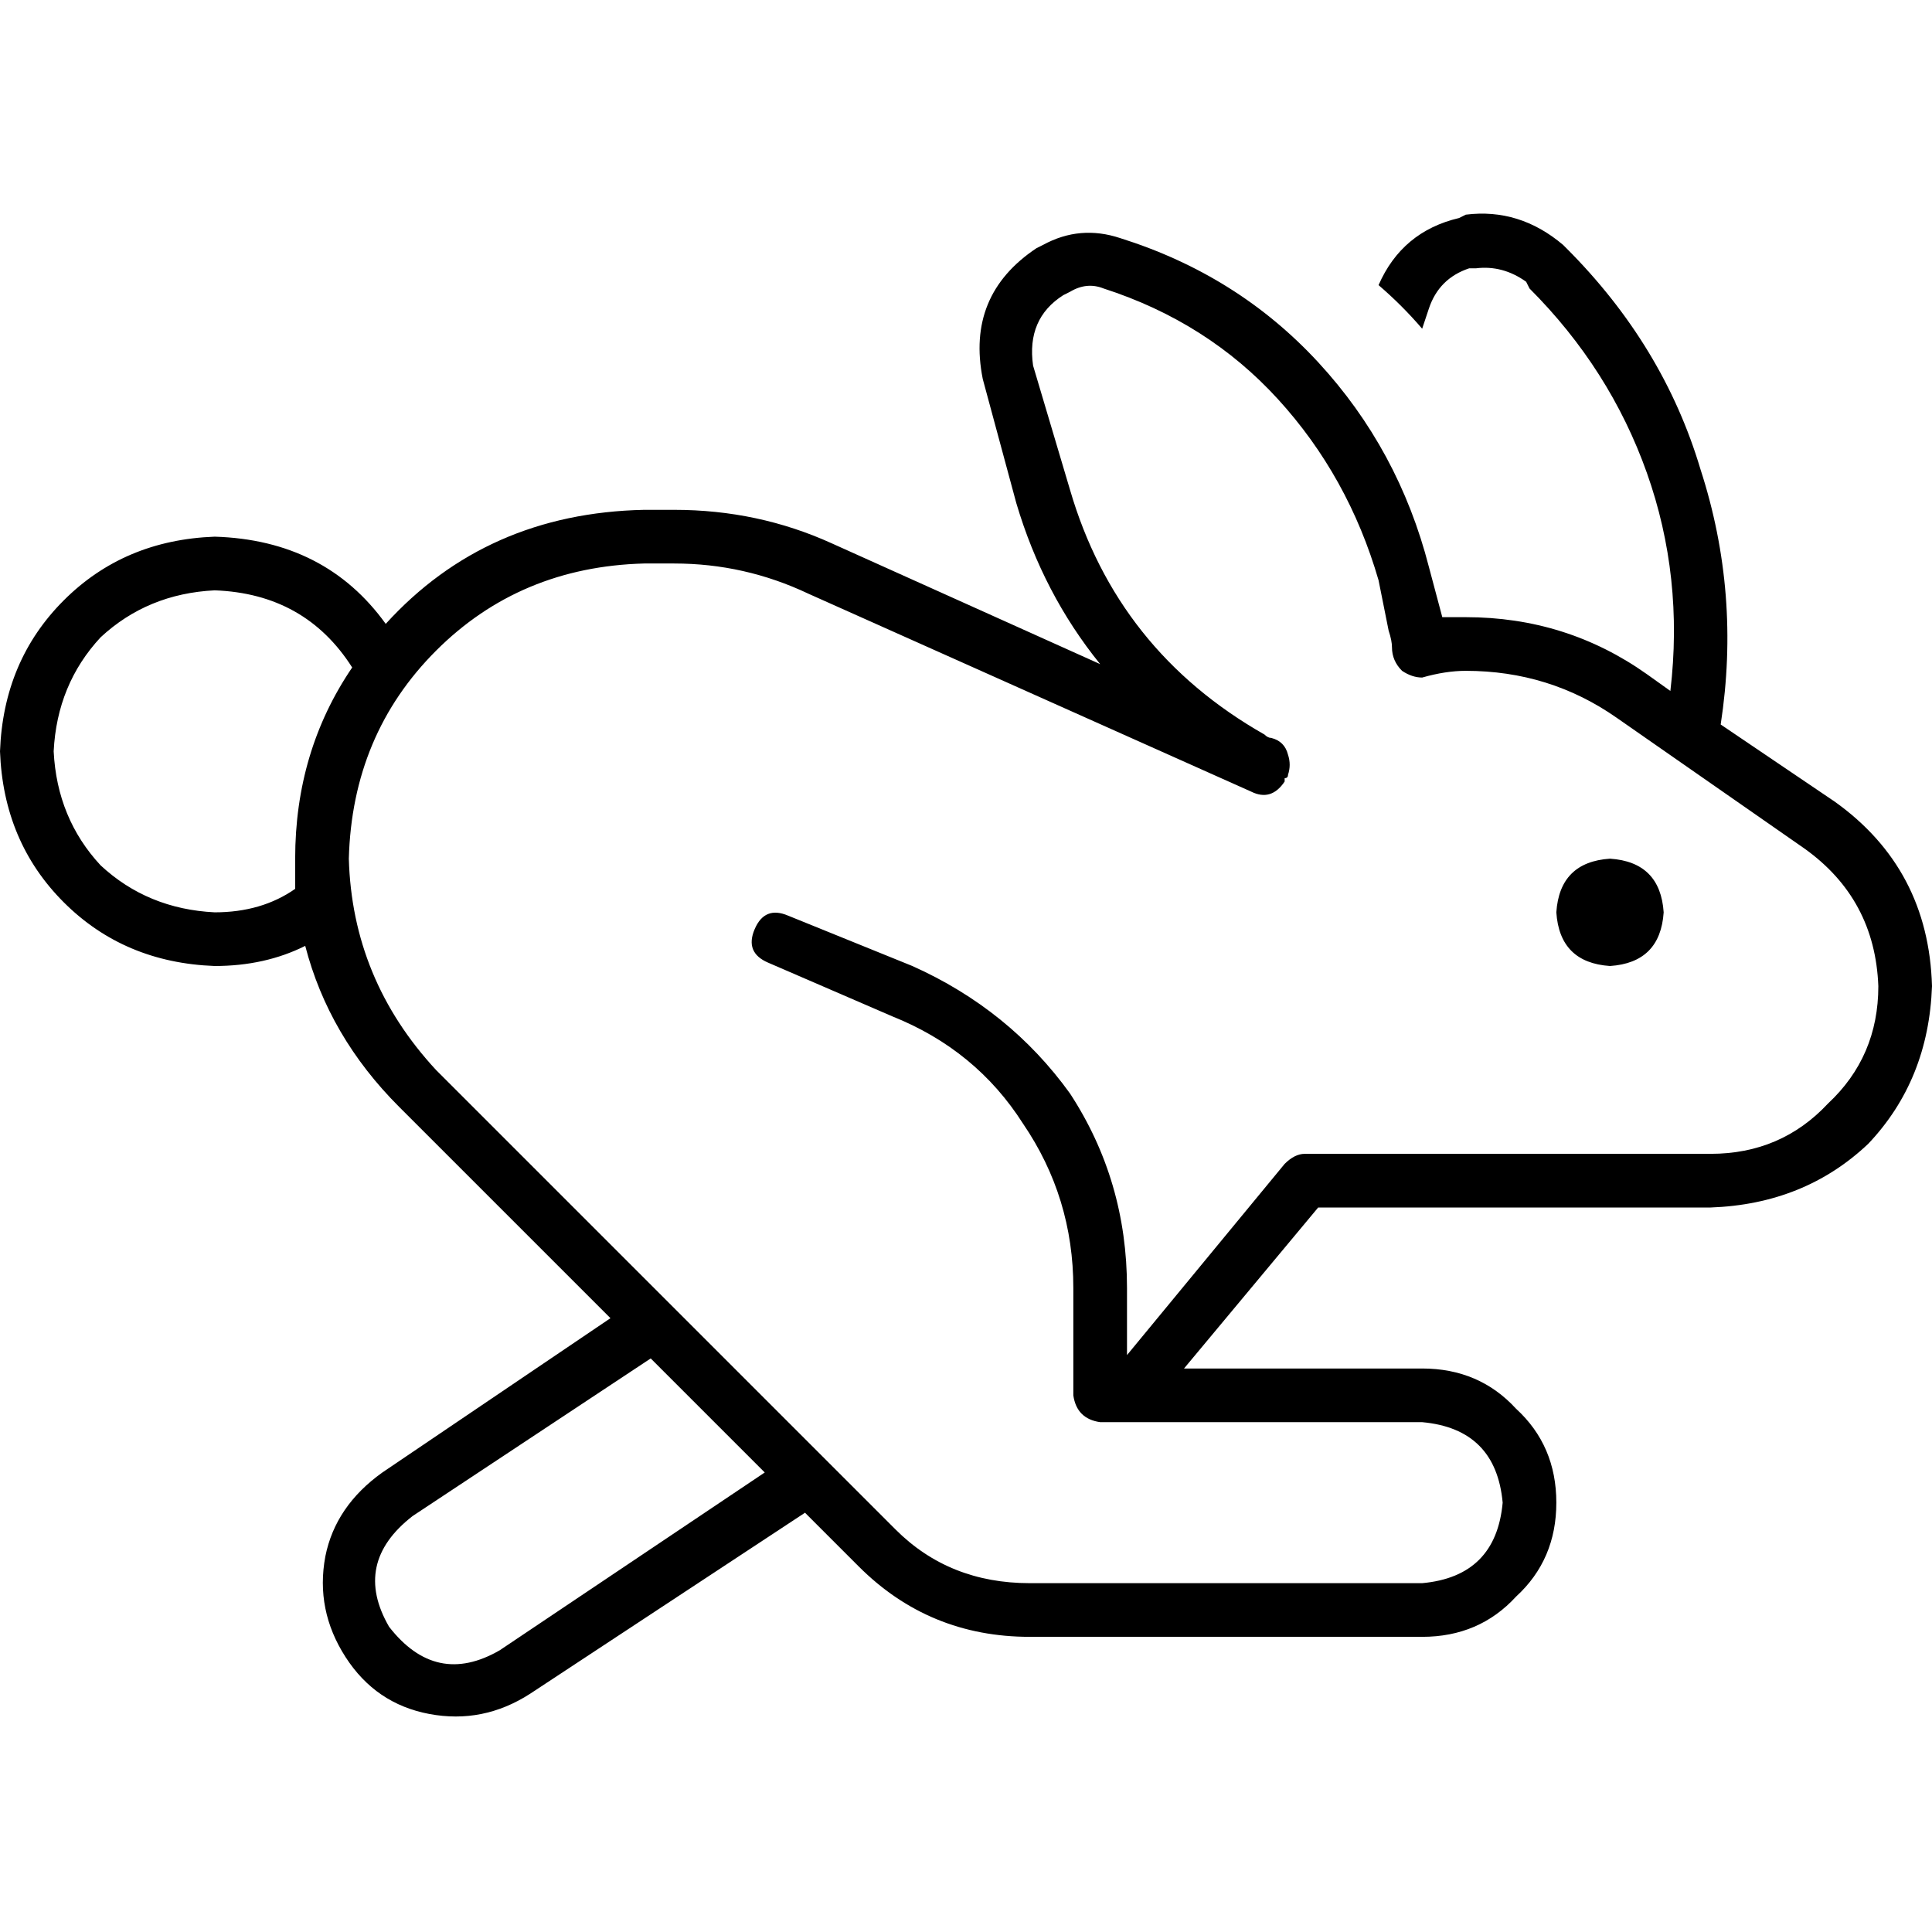 <svg xmlns="http://www.w3.org/2000/svg" viewBox="0 0 512 512">
  <path d="M 442.667 183.111 L 436.444 178.667 Q 415.111 163.556 388.444 163.556 Q 385.778 163.556 382.222 163.556 L 382.222 163.556 L 378.667 150.222 Q 370.667 119.111 349.333 96 Q 328 72.889 296.889 63.111 Q 286.222 59.556 276.444 64.889 L 274.667 65.778 Q 256 78.222 260.444 100.444 L 269.333 133.333 Q 276.444 157.333 291.556 176 L 220.444 144 Q 200.889 135.111 178.667 135.111 L 170.667 135.111 Q 128.889 136 102.222 165.333 Q 86.222 143.111 56.889 142.222 Q 32.889 143.111 16.889 159.111 Q 0.889 175.111 0 199.111 Q 0.889 223.111 16.889 239.111 Q 32.889 255.111 56.889 256 Q 70.222 256 80.889 250.667 Q 87.111 274.667 105.778 293.333 L 161.778 349.333 L 101.333 390.222 Q 88.889 399.111 86.222 412.444 Q 83.556 426.667 91.556 439.111 Q 99.556 451.556 113.778 454.222 Q 128 456.889 140.444 448.889 L 213.333 400.889 L 227.556 415.111 Q 246.222 433.778 272.889 433.778 L 376.889 433.778 Q 392 433.778 401.778 423.111 Q 412.444 413.333 412.444 398.222 Q 412.444 383.111 401.778 373.333 Q 392 362.667 376.889 362.667 L 313.778 362.667 L 349.333 320 L 453.333 320 Q 478.222 319.111 495.111 303.111 Q 511.111 286.222 512 261.333 Q 511.111 230.222 486.222 212.444 L 456 192 Q 461.333 157.333 450.667 124.444 Q 440.889 91.556 415.111 65.778 L 414.222 64.889 Q 402.667 55.111 388.444 56.889 L 386.667 57.778 Q 371.556 61.333 365.333 75.556 Q 371.556 80.889 376.889 87.111 Q 377.778 84.444 378.667 81.778 Q 381.333 73.778 389.333 71.111 L 391.111 71.111 Q 398.222 70.222 404.444 74.667 L 405.333 76.444 Q 426.667 97.778 436.444 125.333 Q 446.222 152.889 442.667 183.111 L 442.667 183.111 Z M 78.222 227.556 Q 78.222 232 78.222 235.556 Q 69.333 241.778 56.889 241.778 Q 39.111 240.889 26.667 229.333 Q 15.111 216.889 14.222 199.111 Q 15.111 181.333 26.667 168.889 Q 39.111 157.333 56.889 156.444 Q 80.889 157.333 93.333 176.889 Q 78.222 199.111 78.222 227.556 L 78.222 227.556 Z M 172.444 360 L 202.667 390.222 L 132.444 437.333 Q 115.556 447.111 103.111 431.111 Q 93.333 414.222 109.333 401.778 L 172.444 360 L 172.444 360 Z M 292.444 76.444 Q 320 85.333 338.667 105.778 L 338.667 105.778 Q 357.333 126.222 365.333 153.778 L 368 167.111 Q 368.889 169.778 368.889 171.556 Q 368.889 175.111 371.556 177.778 Q 374.222 179.556 376.889 179.556 Q 383.111 177.778 388.444 177.778 Q 410.667 177.778 428.444 190.222 L 478.222 224.889 Q 496.889 238.222 497.778 261.333 Q 497.778 280 484.444 292.444 Q 472 305.778 453.333 305.778 L 345.778 305.778 Q 343.111 305.778 340.444 308.444 L 298.667 359.111 L 298.667 341.333 Q 298.667 312.889 283.556 289.778 Q 267.556 267.556 241.778 256 L 208.889 242.667 Q 202.667 240 200 246.222 Q 197.333 252.444 203.556 255.111 L 236.444 269.333 Q 258.667 278.222 271.111 297.778 Q 284.444 317.333 284.444 341.333 L 284.444 369.778 Q 285.333 376 291.556 376.889 L 312.889 376.889 L 376.889 376.889 Q 396.444 378.667 398.222 398.222 Q 396.444 417.778 376.889 419.556 L 272.889 419.556 Q 251.556 419.556 237.333 405.333 L 115.556 283.556 Q 93.333 259.556 92.444 227.556 Q 93.333 194.667 115.556 172.444 Q 137.778 150.222 170.667 149.333 L 178.667 149.333 Q 197.333 149.333 214.222 157.333 L 331.556 209.778 Q 336.889 212.444 340.444 207.111 Q 340.444 206.222 340.444 206.222 Q 341.333 206.222 341.333 205.333 Q 342.222 202.667 341.333 200 Q 340.444 196.444 336.889 195.556 Q 336 195.556 335.111 194.667 Q 296 172.444 283.556 129.778 L 273.778 96.889 Q 272 84.444 281.778 78.222 L 283.556 77.333 Q 288 74.667 292.444 76.444 L 292.444 76.444 Z M 440.889 241.778 Q 440 228.444 426.667 227.556 Q 413.333 228.444 412.444 241.778 Q 413.333 255.111 426.667 256 Q 440 255.111 440.889 241.778 L 440.889 241.778 Z" />
</svg>